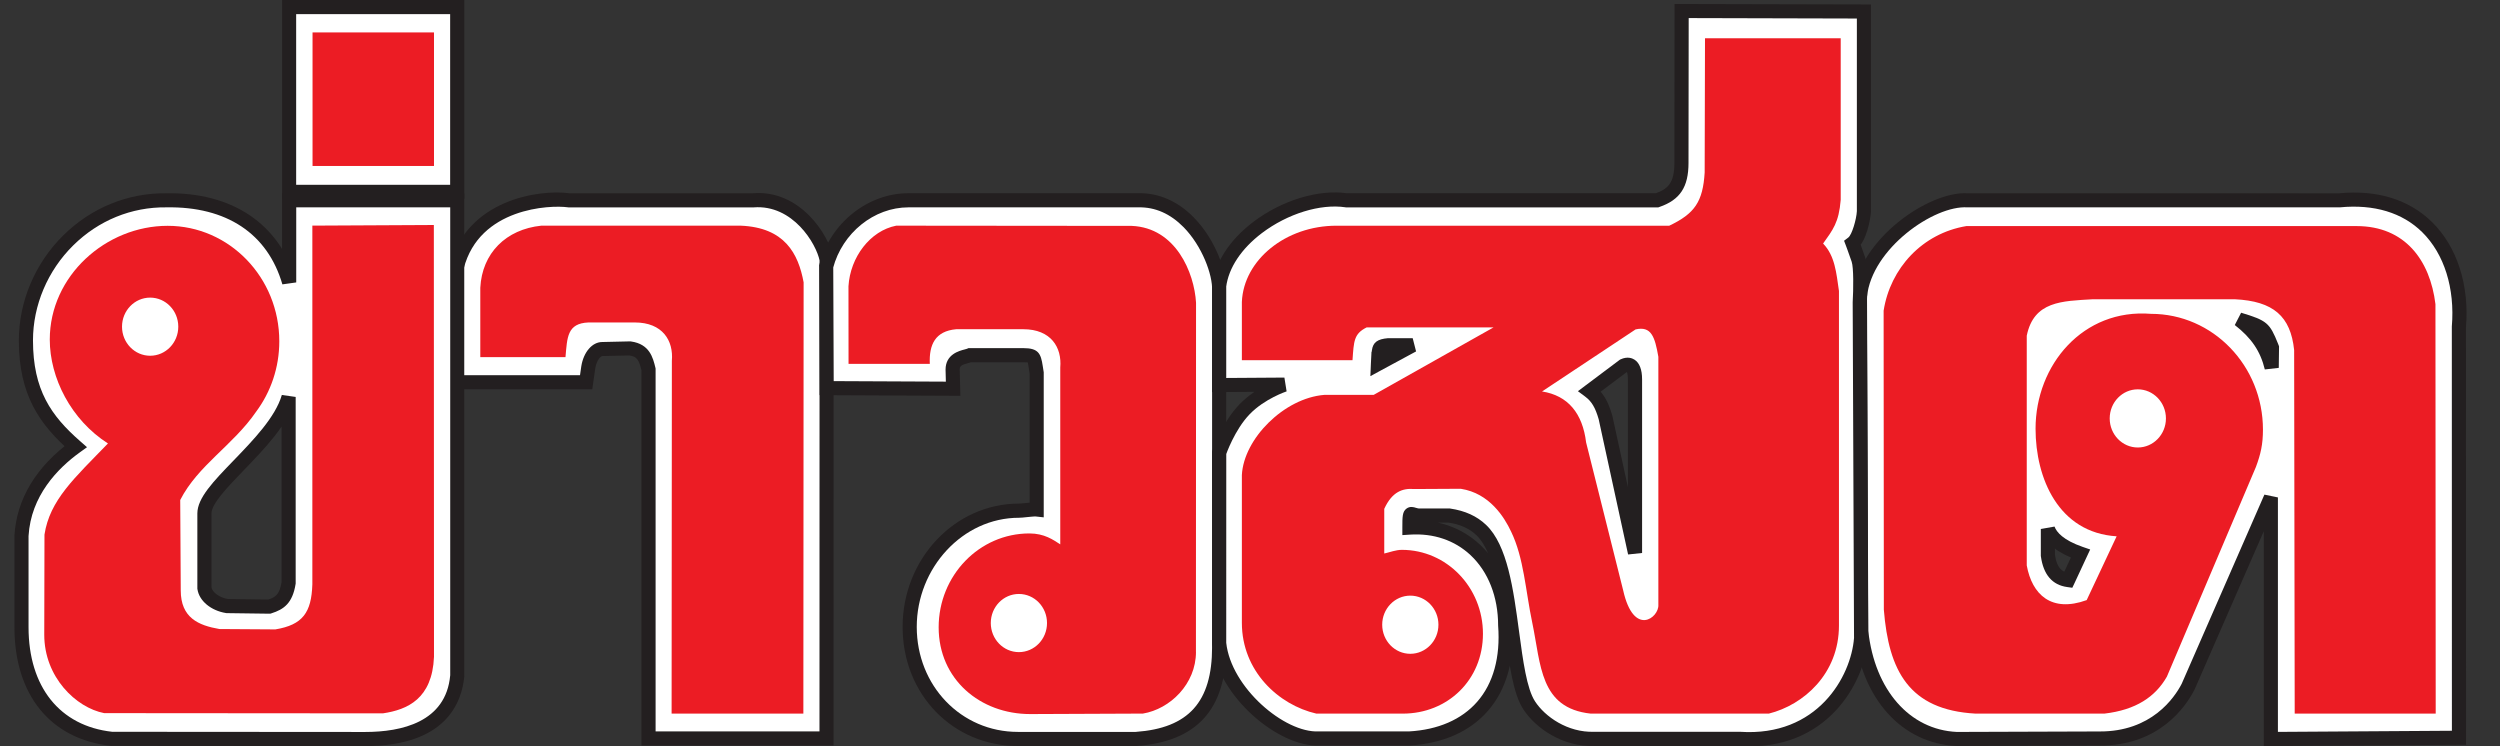 <svg width="67" height="20" viewBox="0 0 67 20" fill="none" xmlns="http://www.w3.org/2000/svg">
<rect x="0" y="0" width="67" height="20" fill="#333333" stroke="none"/>
<g id="Layer_1" clip-path="url(#clip0_2548_6308)">
<g id="Group">
<path id="Vector" d="M12.245 7.144C12.698 5.401 14.682 5.29 15.246 5.368H20.196C21.389 5.273 22.058 6.466 22.152 6.953L22.151 19.791H17.381V9.899C17.31 9.606 17.239 9.386 16.885 9.337L16.144 9.353C15.978 9.353 15.813 9.548 15.766 9.841L15.709 10.243H12.245V7.143V7.144Z" fill="white"/>
<path id="Vector_2" d="M12.429 7.192C12.849 5.569 14.738 5.489 15.22 5.556L15.234 5.558H20.197C21.249 5.475 21.878 6.535 21.967 6.99L21.964 6.954L21.962 19.791L22.151 19.602H17.381L17.57 19.791V9.9V9.878L17.565 9.855C17.5 9.587 17.411 9.22 16.91 9.151L16.896 9.149H16.881L16.14 9.166C15.873 9.166 15.641 9.432 15.579 9.814C15.579 9.817 15.521 10.218 15.521 10.218L15.708 10.056H12.245L12.434 10.245V7.145L12.428 7.192L12.429 7.192ZM12.057 7.144V10.244V10.433H15.873L15.896 10.27L15.954 9.869C15.991 9.64 16.105 9.542 16.144 9.542C16.148 9.542 16.888 9.526 16.888 9.526L16.859 9.525C17.073 9.554 17.123 9.64 17.196 9.943L17.191 9.899V19.791V19.979H22.339V19.791L22.341 6.954V6.935L22.337 6.917C22.214 6.282 21.433 5.079 20.181 5.179C20.196 5.179 15.247 5.179 15.247 5.179L15.273 5.181C14.418 5.062 12.51 5.374 12.063 7.096L12.057 7.119V7.143L12.057 7.144Z" fill="#231F20"/>
</g>
<g id="Group_2">
<path id="Vector_3" d="M22.143 7.136C22.418 6.092 23.353 5.368 24.345 5.368H30.509C31.925 5.337 32.703 7.051 32.673 7.795V17.343C32.673 18.862 32.001 19.693 30.45 19.804H27.279C25.642 19.804 24.379 18.494 24.379 16.801C24.379 15.107 25.671 13.686 27.308 13.686C27.417 13.686 27.678 13.642 27.783 13.654V9.997C27.712 9.581 27.758 9.519 27.427 9.519H25.995C25.89 9.567 25.531 9.575 25.532 9.906L25.545 10.418L22.157 10.402L22.143 7.136H22.143Z" fill="white"/>
<path id="Vector_4" d="M22.326 7.184C22.575 6.242 23.424 5.557 24.346 5.557H30.51C30.958 5.547 31.364 5.727 31.722 6.09C32.214 6.592 32.502 7.362 32.484 7.788C32.484 7.795 32.484 17.343 32.484 17.343C32.484 18.813 31.853 19.514 30.437 19.615C30.45 19.615 27.279 19.615 27.279 19.615C25.759 19.615 24.569 18.379 24.569 16.801C24.569 15.223 25.798 13.876 27.309 13.876C27.364 13.876 27.436 13.868 27.52 13.859C27.6 13.851 27.721 13.838 27.762 13.842L27.972 13.865V9.98L27.97 9.965C27.96 9.907 27.953 9.856 27.946 9.812C27.896 9.477 27.832 9.33 27.428 9.33H25.996H25.954L25.916 9.347C25.908 9.35 25.878 9.358 25.857 9.364C25.703 9.403 25.341 9.497 25.341 9.906C25.341 9.911 25.354 10.423 25.354 10.423L25.544 10.229L22.156 10.213L22.344 10.402L22.331 7.135L22.324 7.184H22.326ZM21.954 7.137L21.967 10.403V10.59L22.155 10.591L25.543 10.607H25.738L25.733 10.413L25.72 9.901C25.72 9.812 25.765 9.777 25.951 9.729C25.996 9.717 26.037 9.707 26.074 9.69L25.995 9.708H27.427C27.526 9.708 27.555 9.715 27.562 9.717C27.554 9.714 27.542 9.704 27.538 9.695C27.549 9.717 27.56 9.796 27.571 9.867C27.577 9.914 27.585 9.967 27.596 10.028L27.594 9.996V13.653L27.804 13.465C27.727 13.457 27.627 13.466 27.48 13.482C27.413 13.489 27.343 13.496 27.309 13.496C25.589 13.496 24.19 14.979 24.19 16.8C24.19 18.621 25.547 19.993 27.279 19.993H30.45C32.078 19.877 32.862 19.011 32.862 17.343V7.795C32.882 7.294 32.584 6.429 31.991 5.825C31.564 5.39 31.05 5.167 30.505 5.178C30.509 5.178 24.345 5.178 24.345 5.178C23.255 5.178 22.251 5.981 21.96 7.087L21.953 7.111V7.136L21.954 7.137Z" fill="#231F20"/>
</g>
<path id="Vector_5" fill-rule="evenodd" clip-rule="evenodd" d="M49.848 7.935C49.986 6.559 51.732 5.303 52.74 5.368H62.709C64.972 5.147 66.06 6.85 65.9 8.767L65.902 19.771L60.861 19.804V13.331L58.644 18.4C58.266 19.134 57.481 19.8 56.266 19.791L52.444 19.805C51.051 19.74 50.068 18.591 49.885 16.93L49.849 7.936L49.848 7.935ZM55.758 14.837C55.546 14.764 55.026 14.568 54.885 14.177V14.886C54.932 15.228 55.074 15.497 55.428 15.545L55.759 14.837H55.758ZM60.882 9.857C60.741 9.271 60.433 8.892 60.009 8.562C60.683 8.767 60.683 8.799 60.89 9.317L60.882 9.857Z" fill="white"/>
<path id="Vector_6" d="M50.035 7.954C50.164 6.662 51.832 5.499 52.727 5.557C52.739 5.557 62.708 5.557 62.708 5.557C63.627 5.468 64.385 5.699 64.917 6.224C65.506 6.806 65.795 7.726 65.709 8.751C65.709 8.767 65.711 19.772 65.711 19.772L65.899 19.583L60.858 19.616L61.048 19.805V13.331L60.686 13.256L58.469 18.326C58.273 18.705 57.654 19.612 56.265 19.603C56.263 19.603 52.442 19.616 52.442 19.616C51.18 19.557 50.245 18.496 50.07 16.911V16.93L50.036 7.936V7.955L50.035 7.954ZM49.657 7.936L49.693 16.93V16.95C49.891 18.73 50.966 19.924 52.434 19.993C52.443 19.993 56.265 19.98 56.265 19.98C57.862 19.992 58.577 18.94 58.811 18.487C58.816 18.477 61.033 13.406 61.033 13.406L60.67 13.331V19.994H60.861L65.902 19.961H66.09V19.772L66.088 8.767C66.182 7.647 65.852 6.616 65.183 5.956C64.568 5.349 63.706 5.081 62.69 5.181C62.708 5.18 52.739 5.18 52.739 5.18C51.698 5.112 49.809 6.413 49.659 7.917V7.927L49.658 7.936L49.657 7.936Z" fill="#231F20"/>
<path id="Vector_7" d="M55.819 14.658C55.291 14.475 55.116 14.26 55.061 14.112L54.694 14.177V14.899L54.696 14.912C54.764 15.402 55.001 15.678 55.401 15.733L55.538 15.752L55.598 15.626L55.928 14.917L56.017 14.726L55.819 14.658L55.819 14.658ZM55.587 14.756L55.256 15.465L55.453 15.357C55.295 15.336 55.127 15.259 55.071 14.859L55.073 14.885V14.176L54.706 14.241C54.825 14.57 55.158 14.83 55.696 15.016L55.586 14.757L55.587 14.756Z" fill="#231F20"/>
<path id="Vector_8" d="M61.066 9.813C60.928 9.243 60.638 8.812 60.124 8.413L59.953 8.743C60.335 8.859 60.584 9.063 60.701 9.355L60.714 9.387L60.701 9.314L60.694 9.855L61.067 9.813H61.066ZM61.071 9.86L61.078 9.319V9.282L61.065 9.246L61.052 9.213C60.828 8.653 60.754 8.59 60.062 8.381L59.892 8.711C60.339 9.058 60.58 9.414 60.697 9.901L61.07 9.859L61.071 9.86Z" fill="#231F20"/>
<path id="Vector_9" fill-rule="evenodd" clip-rule="evenodd" d="M12.253 18.12C12.158 19.147 11.389 19.806 9.783 19.806L2.985 19.8C1.662 19.654 0.575 18.714 0.575 16.809V14.366C0.634 13.331 1.248 12.532 2.028 11.971C1.263 11.303 0.694 10.579 0.694 9.122C0.694 7.111 2.356 5.343 4.458 5.368C6.267 5.336 7.363 6.242 7.748 7.569V5.368H12.253V18.12ZM7.734 10.639C7.38 11.861 5.478 13.051 5.478 13.76V15.765C5.514 15.998 5.781 16.195 6.088 16.243L7.215 16.258C7.487 16.173 7.663 16.063 7.735 15.623V10.639H7.734Z" fill="white"/>
<path id="Vector_10" d="M12.065 18.103C11.95 19.355 10.761 19.617 9.783 19.617L2.986 19.612H3.007C1.603 19.457 0.765 18.409 0.765 16.809V14.366C0.827 13.289 1.546 12.551 2.139 12.124L2.332 11.985L2.153 11.828C1.37 11.144 0.884 10.452 0.884 9.122C0.884 8.181 1.277 7.253 1.962 6.577C2.638 5.908 3.524 5.546 4.457 5.557C6.07 5.528 7.173 6.261 7.568 7.621L7.939 7.569V5.368L7.75 5.557H12.255L12.066 5.368C12.066 5.368 12.066 18.12 12.066 18.103H12.065ZM12.442 18.12V5.179H7.559V7.569L7.93 7.517C7.49 6 6.223 5.148 4.455 5.18C3.426 5.168 2.444 5.568 1.695 6.309C0.939 7.055 0.505 8.081 0.505 9.123C0.505 10.591 1.064 11.38 1.903 12.114L1.917 11.817C0.972 12.499 0.443 13.377 0.387 14.355C0.387 14.366 0.387 16.809 0.387 16.809C0.387 18.621 1.351 19.809 2.965 19.988H2.976L2.986 19.989L9.784 19.995C11.949 19.995 12.379 18.831 12.444 18.12L12.442 18.12Z" fill="#231F20"/>
<path id="Vector_11" d="M7.553 10.586C7.381 11.181 6.788 11.794 6.265 12.336C5.719 12.9 5.289 13.346 5.289 13.76V15.779L5.292 15.793C5.339 16.104 5.654 16.366 6.058 16.43L6.072 16.432H6.086L7.213 16.447H7.243L7.272 16.438C7.612 16.331 7.84 16.162 7.922 15.652L7.924 15.637V10.638L7.553 10.585V10.586ZM7.546 10.639V15.623L7.548 15.593C7.49 15.957 7.368 16.012 7.159 16.077L7.218 16.068L6.091 16.053L6.118 16.056C5.89 16.02 5.687 15.876 5.666 15.736L5.668 15.764V13.759C5.668 13.498 6.11 13.041 6.537 12.598C7.091 12.025 7.718 11.375 7.917 10.691L7.546 10.638V10.639Z" fill="#231F20"/>
<path id="Vector_12" fill-rule="evenodd" clip-rule="evenodd" d="M49.843 8.102L49.879 17.097C49.787 18.283 48.778 19.943 46.622 19.801H42.724C41.968 19.826 41.297 19.385 40.982 18.9C40.411 18.023 40.619 15.077 39.697 14.203C39.463 13.98 39.171 13.864 38.84 13.815H38.099C37.803 13.847 37.773 13.569 37.773 14.139C39.285 14.042 40.339 15.179 40.339 16.765C40.477 18.567 39.468 19.695 37.771 19.791H35.34C34.331 19.838 32.813 18.527 32.675 17.246V12.132C32.675 12.132 32.913 11.425 33.356 10.966C33.8 10.508 34.424 10.306 34.424 10.306L32.675 10.319V7.665C32.852 6.273 34.779 5.172 36.083 5.366H44.411C44.837 5.22 45.063 4.986 45.063 4.363L45.068 0.294L49.953 0.306V5.658C49.942 5.878 49.826 6.381 49.649 6.516C49.649 6.516 49.716 6.693 49.805 6.953C49.894 7.211 49.842 8.101 49.842 8.101L49.843 8.102ZM37.861 9.252H37.2C36.917 9.277 36.978 9.356 36.943 9.479L36.931 9.755L37.862 9.252H37.861ZM42.603 10.482L43.512 9.801C43.724 9.704 43.819 9.874 43.819 10.168V14.819L43.027 11.184C42.933 10.854 42.816 10.641 42.603 10.482Z" fill="white"/>
<path id="Vector_13" d="M49.652 8.103L49.688 17.098C49.608 18.134 48.706 19.75 46.634 19.612C46.621 19.612 42.722 19.612 42.722 19.612C42.011 19.635 41.405 19.206 41.139 18.797C40.917 18.457 40.817 17.716 40.712 16.932C40.559 15.791 40.4 14.611 39.826 14.066C39.578 13.831 39.265 13.688 38.866 13.629L38.852 13.626H38.077C38.022 13.633 37.984 13.621 37.944 13.609C37.891 13.592 37.791 13.56 37.696 13.629C37.583 13.712 37.583 13.846 37.583 14.139V14.341L37.784 14.328C38.42 14.287 38.983 14.478 39.411 14.878C39.887 15.325 40.15 15.995 40.15 16.765C40.214 17.614 40.019 18.316 39.588 18.808C39.172 19.284 38.54 19.559 37.76 19.602C37.771 19.602 35.34 19.602 35.34 19.602C34.422 19.645 32.992 18.424 32.863 17.227V17.247L32.864 12.133L32.854 12.194C32.856 12.188 33.085 11.521 33.492 11.1C33.895 10.683 34.476 10.491 34.481 10.489L34.422 10.119L32.672 10.131L32.863 10.32V7.666L32.861 7.69C32.927 7.178 33.267 6.665 33.82 6.246C34.507 5.727 35.384 5.456 36.055 5.555L36.069 5.558H44.443L44.472 5.547C45.026 5.356 45.252 5.013 45.252 4.364L45.257 0.296L45.067 0.484L49.953 0.497L49.764 0.308V5.659C49.752 5.883 49.631 6.293 49.534 6.366L49.421 6.452L49.471 6.584C49.471 6.584 49.538 6.762 49.625 7.015C49.678 7.169 49.673 7.737 49.652 8.103ZM50.031 8.114C50.04 7.959 50.08 7.173 49.984 6.893C49.895 6.634 49.828 6.457 49.825 6.45L49.763 6.668C50.022 6.471 50.132 5.867 50.142 5.669C50.142 5.659 50.142 0.308 50.142 0.308V0.119H49.954L45.068 0.107H44.878V0.296L44.874 4.364C44.874 4.909 44.697 5.069 44.349 5.189L44.411 5.178H36.083L36.111 5.181C35.344 5.066 34.356 5.366 33.592 5.944C32.957 6.425 32.565 7.027 32.486 7.642L32.484 7.653V10.51L32.675 10.508L34.424 10.496L34.365 10.126C34.338 10.135 33.69 10.348 33.219 10.835C32.752 11.319 32.505 12.04 32.494 12.072L32.484 12.101V17.266C32.636 18.672 34.278 20.029 35.348 19.979C35.339 19.979 37.769 19.979 37.769 19.979C38.663 19.929 39.386 19.611 39.871 19.057C40.371 18.487 40.598 17.688 40.527 16.751C40.527 15.889 40.222 15.121 39.669 14.602C39.164 14.129 38.503 13.903 37.76 13.95L37.962 14.139C37.962 14.075 37.962 13.905 37.971 13.868C37.956 13.928 37.87 13.978 37.809 13.964C37.812 13.964 37.823 13.968 37.83 13.97C37.888 13.988 37.984 14.02 38.119 14.005H38.099L38.839 14.005L38.811 14.004C39.13 14.051 39.376 14.162 39.566 14.341C40.044 14.795 40.2 15.957 40.338 16.984C40.449 17.812 40.554 18.593 40.822 19.005C41.155 19.516 41.874 20.02 42.73 19.992C42.723 19.992 46.622 19.992 46.622 19.992C48.954 20.146 49.975 18.308 50.067 17.113C50.067 17.097 50.032 8.102 50.032 8.115L50.031 8.114Z" fill="#231F20"/>
<path id="Vector_14" d="M37.861 9.063H37.2C36.914 9.087 36.797 9.176 36.768 9.383C36.766 9.4 36.764 9.415 36.761 9.426L36.754 9.447V9.47L36.74 9.746L36.726 10.081L37.02 9.921L37.951 9.418L37.86 9.062L37.861 9.063ZM37.771 9.086L36.84 9.589L37.119 9.764L37.131 9.488L37.124 9.531C37.135 9.493 37.139 9.459 37.143 9.434C37.144 9.426 37.145 9.414 37.146 9.41C37.142 9.428 37.123 9.452 37.107 9.459C37.108 9.459 37.132 9.447 37.215 9.441C37.199 9.441 37.86 9.441 37.86 9.441L37.769 9.085L37.771 9.086Z" fill="#231F20"/>
<path id="Vector_15" d="M42.716 10.633L43.624 9.952L43.59 9.973C43.611 9.963 43.62 9.962 43.62 9.962C43.612 9.962 43.597 9.956 43.591 9.95C43.601 9.961 43.628 10.024 43.628 10.167V14.818L44.003 14.778L43.211 11.143C43.096 10.74 42.953 10.507 42.716 10.33V10.633ZM42.489 10.634C42.657 10.759 42.756 10.928 42.845 11.237C42.842 11.225 43.633 14.86 43.633 14.86L44.008 14.82V10.168C44.008 9.903 43.939 9.725 43.803 9.638C43.742 9.599 43.614 9.547 43.433 9.63L43.415 9.639L43.398 9.651L42.49 10.332L42.288 10.484L42.491 10.635L42.489 10.634Z" fill="#231F20"/>
<g id="Group_3">
<path id="Vector_16" d="M7.748 0.189H12.253V5.141H7.748V0.189Z" fill="white"/>
<path id="Vector_17" d="M7.748 0.379H12.253L12.064 0.19V5.142L12.253 4.953H7.748L7.937 5.142V0.189L7.748 0.378V0.379ZM7.56 0.189V5.33H12.443V0H7.56V0.189Z" fill="#231F20"/>
</g>
<path id="Vector_18" d="M8.376 0.869H11.631V4.448H8.376V0.869Z" fill="#EC1C24"/>
<path id="Vector_19" fill-rule="evenodd" clip-rule="evenodd" d="M11.631 17.603C11.584 18.727 10.922 19.02 10.261 19.118L2.792 19.112C2.036 18.965 1.186 18.147 1.186 17.01L1.192 14.328C1.334 13.4 1.995 12.813 2.893 11.885C1.901 11.25 1.334 10.125 1.334 9.1C1.334 7.391 2.841 6.052 4.493 6.052C6.145 6.052 7.485 7.437 7.485 9.146C7.485 9.856 7.254 10.508 6.866 11.031C6.247 11.934 5.302 12.472 4.83 13.4L4.844 15.822C4.844 16.555 5.314 16.76 5.881 16.858L7.38 16.868C8.113 16.746 8.347 16.417 8.371 15.66V6.047L11.627 6.03L11.631 17.602V17.603ZM3.27 8.755C3.27 8.325 3.608 7.976 4.024 7.976C4.441 7.976 4.778 8.325 4.778 8.755C4.778 9.185 4.441 9.534 4.024 9.534C3.608 9.534 3.27 9.185 3.27 8.755Z" fill="#EC1C24"/>
<path id="Vector_20" fill-rule="evenodd" clip-rule="evenodd" d="M32.052 17.473C32.052 18.328 31.361 19.002 30.63 19.124L27.61 19.137C26.266 19.137 25.156 18.203 25.156 16.813C25.156 15.424 26.245 14.296 27.588 14.296C27.99 14.296 28.226 14.467 28.415 14.589V9.85C28.463 9.312 28.167 8.823 27.423 8.823H25.628C25.061 8.873 24.896 9.239 24.919 9.752H22.741L22.739 7.672C22.786 6.89 23.323 6.183 24.019 6.048L30.331 6.054C31.512 6.103 32.007 7.308 32.054 8.114L32.051 17.474L32.052 17.473ZM26.553 16.697C26.553 16.267 26.89 15.918 27.306 15.918C27.723 15.918 28.06 16.267 28.06 16.697C28.06 17.128 27.723 17.477 27.306 17.477C26.89 17.477 26.553 17.128 26.553 16.697Z" fill="#EC1C24"/>
<path id="Vector_21" fill-rule="evenodd" clip-rule="evenodd" d="M39.153 13.099L37.898 13.106C37.597 13.081 37.31 13.172 37.098 13.637V14.834C37.25 14.8 37.408 14.736 37.57 14.736C38.77 14.736 39.743 15.743 39.743 16.984C39.743 18.225 38.795 19.125 37.594 19.125H35.279C34.264 18.892 33.282 17.986 33.282 16.691V12.733C33.33 11.756 34.417 10.668 35.491 10.583H36.814L40.026 8.775H36.625C36.283 8.946 36.283 9.141 36.247 9.654H33.282V8.091C33.33 6.967 34.457 6.049 35.816 6.049H44.736C45.418 5.725 45.637 5.406 45.685 4.625L45.694 1.025H49.331V5.355C49.283 5.966 49.118 6.161 48.859 6.527C49.177 6.857 49.213 7.309 49.284 7.798V16.764C49.284 18.059 48.336 18.892 47.404 19.125H42.632C41.262 18.978 41.301 17.815 41.065 16.691C40.882 15.819 40.841 14.957 40.498 14.248C40.313 13.853 39.914 13.218 39.152 13.1L39.153 13.099ZM43.83 8.829C44.255 8.731 44.35 9.024 44.444 9.562V16.208C44.468 16.55 43.783 17.087 43.5 15.817L42.508 11.859C42.413 11.077 42.023 10.601 41.327 10.491L43.831 8.83L43.83 8.829ZM37.043 16.742C37.043 16.312 37.381 15.963 37.796 15.963C38.212 15.963 38.55 16.312 38.55 16.742C38.55 17.173 38.212 17.522 37.796 17.522C37.38 17.522 37.043 17.173 37.043 16.742Z" fill="#EC1C24"/>
<path id="Vector_22" d="M12.872 9.57V7.713C12.919 6.784 13.561 6.146 14.506 6.048H19.852C21.032 6.097 21.395 6.798 21.537 7.567L21.53 19.125H17.999L18.006 9.668C18.053 9.13 17.758 8.642 17.014 8.642H15.769C15.202 8.667 15.202 9.033 15.155 9.571H12.871L12.872 9.57Z" fill="#EC1C24"/>
<path id="Vector_23" fill-rule="evenodd" clip-rule="evenodd" d="M56.725 14.373C55.167 14.275 54.553 12.817 54.553 11.49C54.553 9.776 55.828 8.265 57.647 8.411C59.304 8.411 60.647 9.8 60.647 11.514C60.647 11.907 60.587 12.17 60.458 12.516L58.072 18.135C57.765 18.672 57.246 19.027 56.395 19.125H52.947C51.152 19.027 50.617 17.966 50.487 16.341L50.481 8.327C50.659 7.19 51.517 6.255 52.698 6.059H63.157C64.456 6.059 65.127 6.979 65.27 8.152L65.277 19.125H61.498L61.483 9.382C61.389 8.478 60.93 8.07 59.891 8.02H56.088C55.261 8.069 54.506 8.069 54.317 8.997V15.154C54.459 15.936 54.978 16.425 55.923 16.083L56.726 14.373H56.725ZM56.54 11.214C56.54 10.783 56.877 10.434 57.293 10.434C57.708 10.434 58.047 10.783 58.047 11.214C58.047 11.644 57.709 11.993 57.293 11.993C56.877 11.993 56.54 11.644 56.54 11.214Z" fill="#EC1C24"/>
</g>
<defs>
<clipPath id="clip0_2548_6308">
<rect width="65.717" height="20" fill="white" transform="translate(0.387)"/>
</clipPath>
</defs>
</svg>
